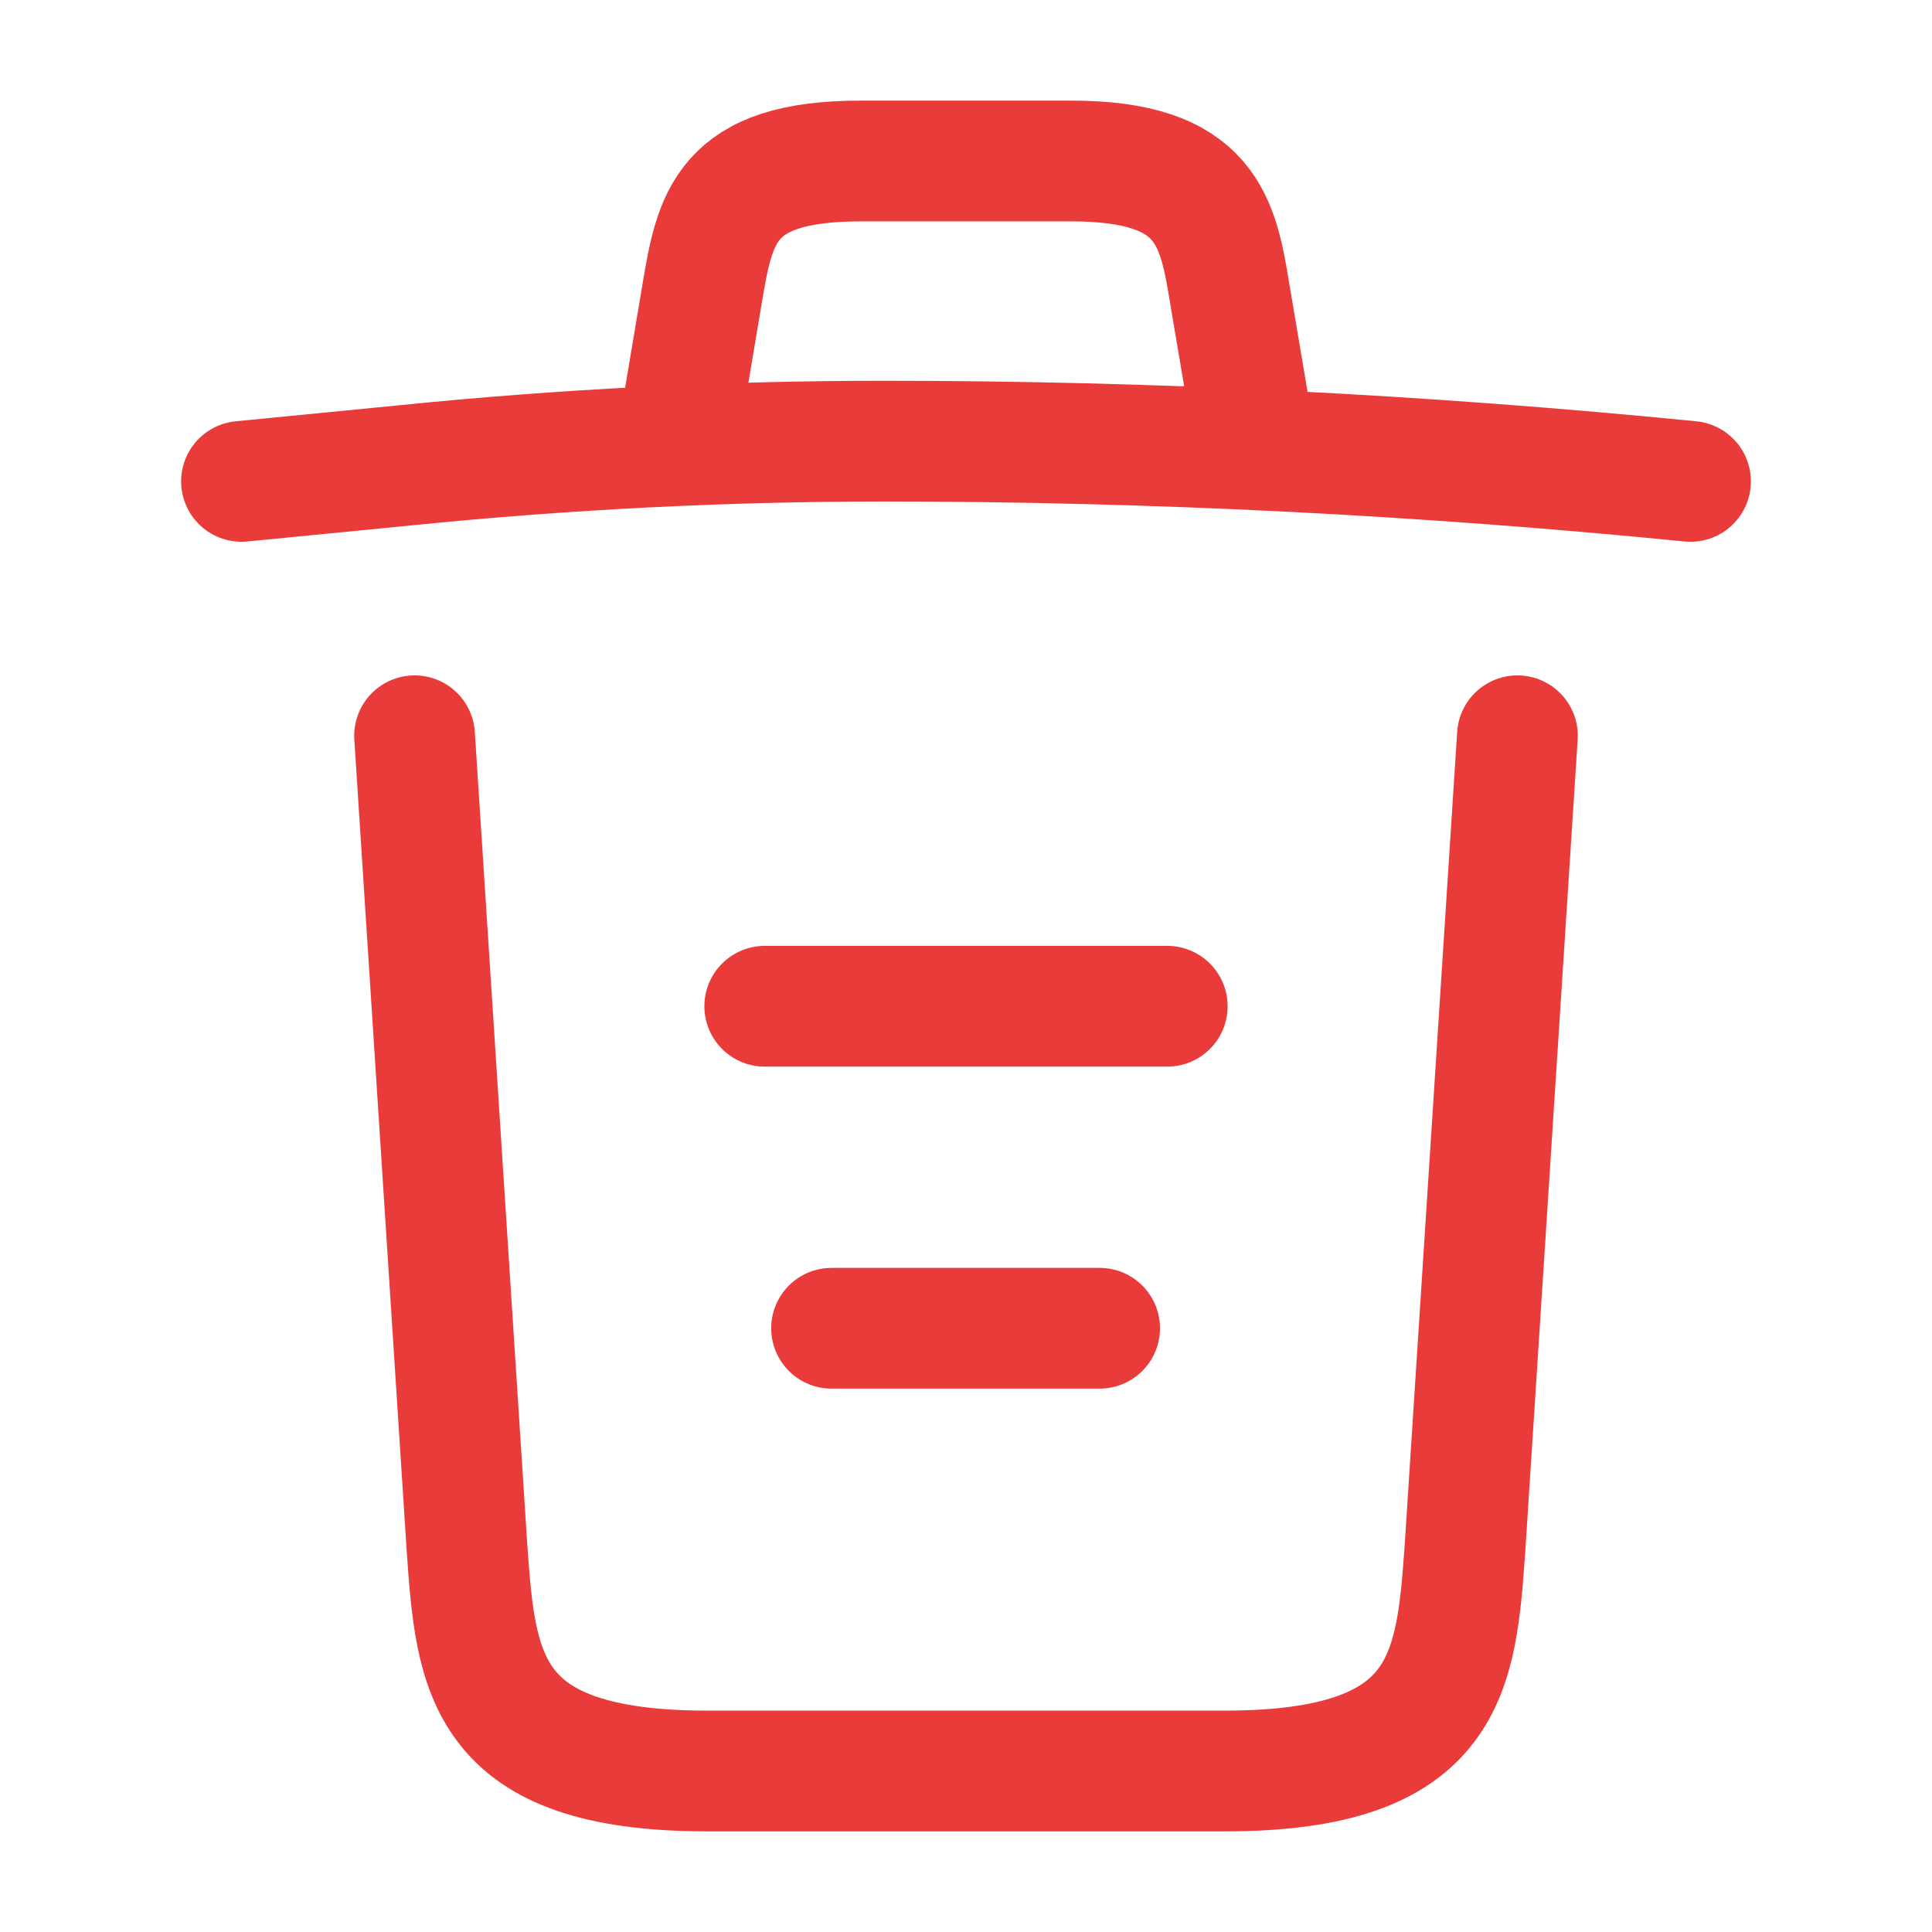 <svg width="24" height="24" viewBox="0 0 24 24" fill="none" xmlns="http://www.w3.org/2000/svg">
<path d="M21 5.98C17.67 5.65 14.32 5.48 10.98 5.48C9 5.48 7.02 5.58 5.04 5.78L3 5.98" stroke="#EA3B3B" stroke-width="1.5" stroke-linecap="round" stroke-linejoin="round"/>
<path d="M8.5 4.97L8.72 3.66C8.88 2.71 9 2 10.69 2H13.31C15 2 15.13 2.75 15.28 3.67L15.5 4.97" stroke="#EA3B3B" stroke-width="1.5" stroke-linecap="round" stroke-linejoin="round"/>
<path d="M18.85 9.14L18.2 19.21C18.09 20.78 18 22 15.21 22H8.79C6 22 5.91 20.78 5.8 19.21L5.15 9.14" stroke="#EA3B3B" stroke-width="1.5" stroke-linecap="round" stroke-linejoin="round"/>
<path d="M10.33 16.5H13.66" stroke="#EA3B3B" stroke-width="1.5" stroke-linecap="round" stroke-linejoin="round"/>
<path d="M9.5 12.5H14.5" stroke="#EA3B3B" stroke-width="1.5" stroke-linecap="round" stroke-linejoin="round"/>
</svg>
